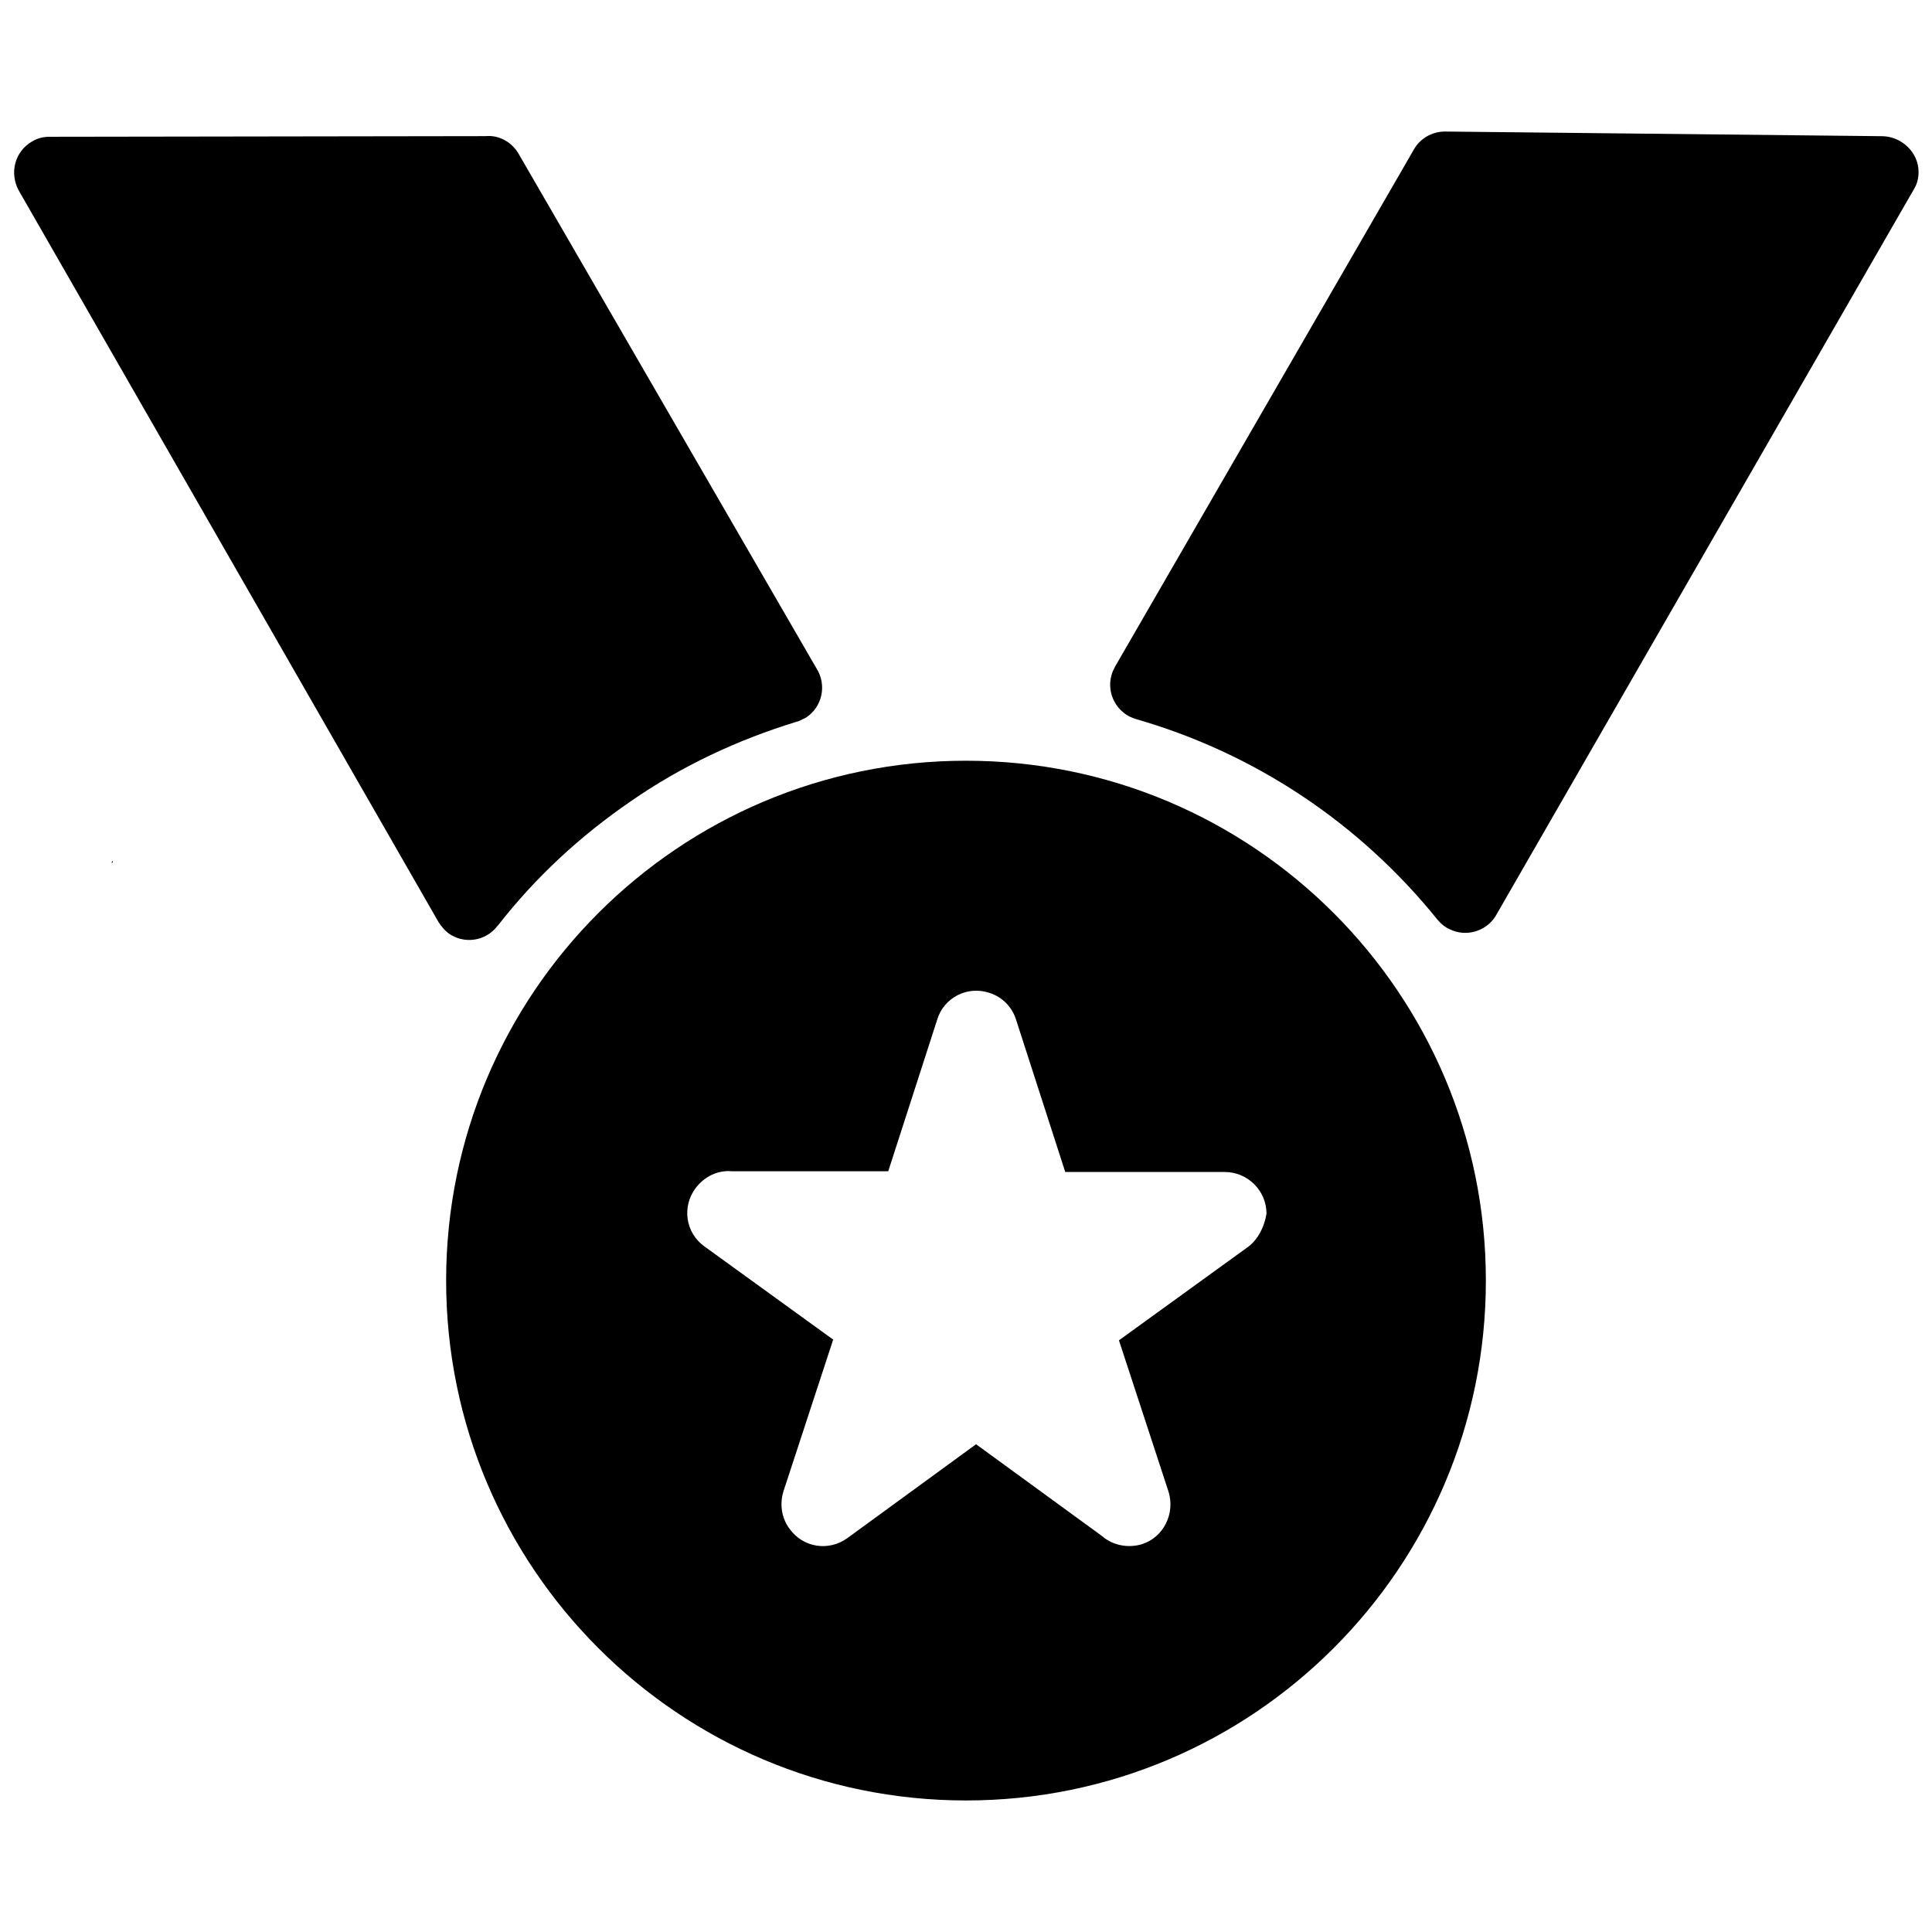 <!-- Generated by IcoMoon.io -->
<svg version="1.1" xmlns="http://www.w3.org/2000/svg" width="24" height="24" viewBox="0 0 24 24">
<title>medal</title>
<path d="M1.4 10.717c0-0.008 0-0.017 0-0.025-0.008 0.008-0.008 0.017-0.017 0.025h0.017z"></path>
<path d="M6.183 11.5c0.467-0.6 1.025-1.117 1.658-1.55 0.625-0.433 1.317-0.758 2.050-0.983 0.042-0.008 0.075-0.033 0.117-0.050 0.208-0.133 0.267-0.408 0.133-0.617l-3.7-6.392c-0.083-0.142-0.242-0.233-0.408-0.217l-5.417 0.008c-0.075 0-0.15 0.017-0.217 0.058-0.217 0.125-0.283 0.392-0.167 0.608l5.217 9.092c0.033 0.050 0.075 0.1 0.117 0.133 0.192 0.142 0.467 0.108 0.617-0.092z"></path>
<path d="M23.392 1.692l-5.442-0.058c-0.167 0-0.317 0.092-0.392 0.233l-3.708 6.417c-0.017 0.033-0.033 0.067-0.042 0.1-0.067 0.233 0.067 0.483 0.308 0.55v0c1.475 0.425 2.775 1.292 3.742 2.492 0.042 0.050 0.092 0.092 0.15 0.117 0.217 0.108 0.483 0.017 0.592-0.2l5.175-8.992c0.042-0.067 0.058-0.142 0.058-0.217 0-0.233-0.2-0.433-0.442-0.442z"></path>
<path d="M12 9.45c-3.567 0-6.458 2.892-6.458 6.458s2.892 6.458 6.458 6.458 6.458-2.892 6.458-6.458c0-3.567-2.892-6.458-6.458-6.458zM15.5 15.492v0l-1.6 1.158 0.617 1.883c0.083 0.275-0.067 0.567-0.333 0.65-0.167 0.050-0.358 0.017-0.492-0.1l-1.567-1.142-1.6 1.167c-0.233 0.167-0.55 0.117-0.717-0.117-0.1-0.133-0.125-0.308-0.075-0.467v0l0.617-1.883-1.6-1.158c-0.233-0.167-0.283-0.492-0.108-0.725 0.108-0.142 0.275-0.225 0.45-0.208h1.942l0.608-1.883c0.083-0.275 0.375-0.425 0.65-0.333 0.158 0.050 0.283 0.175 0.333 0.342v0l0.608 1.883h1.983c0.283 0 0.517 0.233 0.517 0.517-0.025 0.158-0.1 0.317-0.233 0.417z"></path>
</svg>
